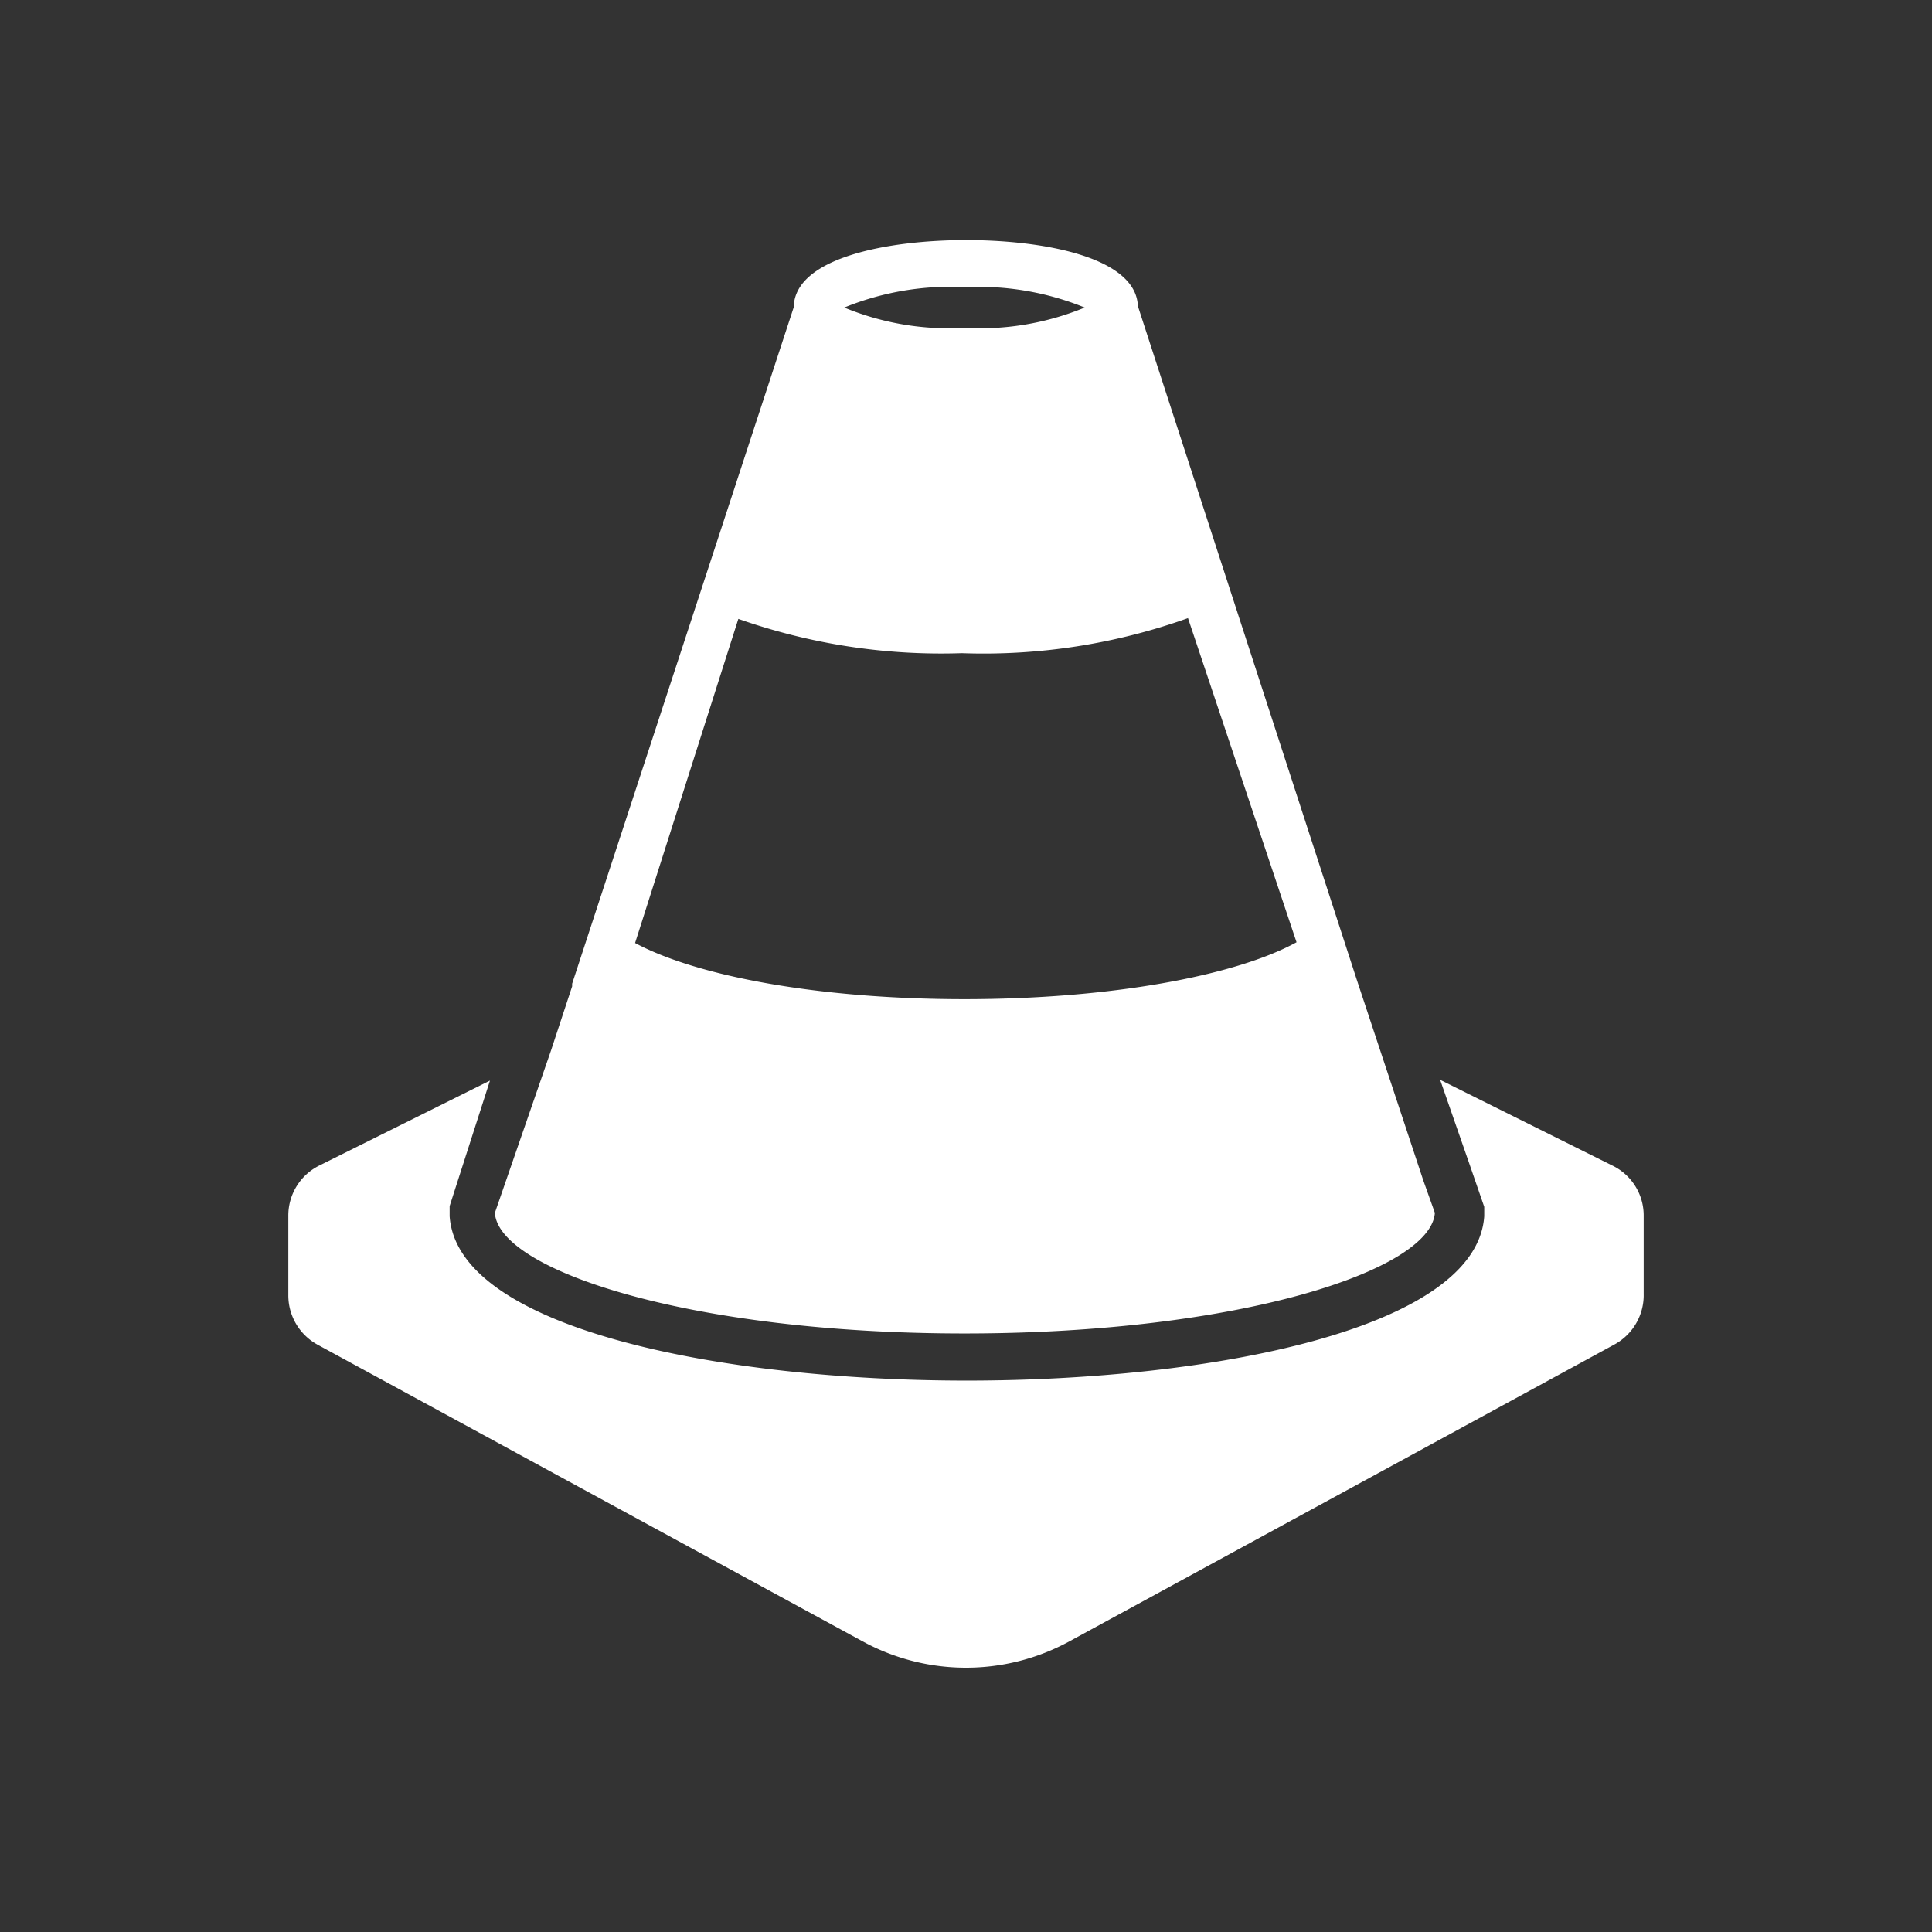 <svg xmlns="http://www.w3.org/2000/svg" viewBox="0 0 51.26 51.26"><rect x="0" y="0" width="51.26" height="51.26" fill="#333333" stroke="none"/><defs><style>.cls-1{fill:#fff;}</style></defs><g id="Layer_2" data-name="Layer 2"><path class="cls-1" d="M25.59,35.38c7.28,0,12.37-1.67,12.48-3.2l-.31-.87L36,26A.2.2,0,0,0,36,26L30.19,8.12c-.05-1.29-2.48-1.75-4.56-1.75s-4.55.47-4.57,1.78l0,0L15.18,26.1s0,0,0,.07l-.56,1.7h0l-1.49,4.31C13.23,33.71,18.32,35.38,25.59,35.38Zm0-27.76a7.46,7.46,0,0,1,3.19.54,7.3,7.3,0,0,1-3.19.54,7.3,7.3,0,0,1-3.19-.54A7.46,7.46,0,0,1,25.63,7.62Zm-6,8.8a16.21,16.21,0,0,0,5.93.91,16.12,16.12,0,0,0,6-.93L34.4,25c-1.62.89-4.95,1.51-8.81,1.51s-7.1-.61-8.74-1.49Z"/><path class="cls-1" d="M43.61,32.26a1.47,1.47,0,0,0-.84-1.34l-4.56-2.27L39,30.92l.38,1.1v.25c-.21,3-7.26,4.36-13.73,4.36s-13.51-1.36-13.72-4.36V32L13,28.67,8.48,30.92a1.48,1.48,0,0,0-.83,1.34h0v2.1a1.49,1.49,0,0,0,.78,1.32l14.46,7.87a5.73,5.73,0,0,0,5.48,0l14.45-7.87a1.49,1.49,0,0,0,.79-1.35V32.26Z"/></g></svg>
